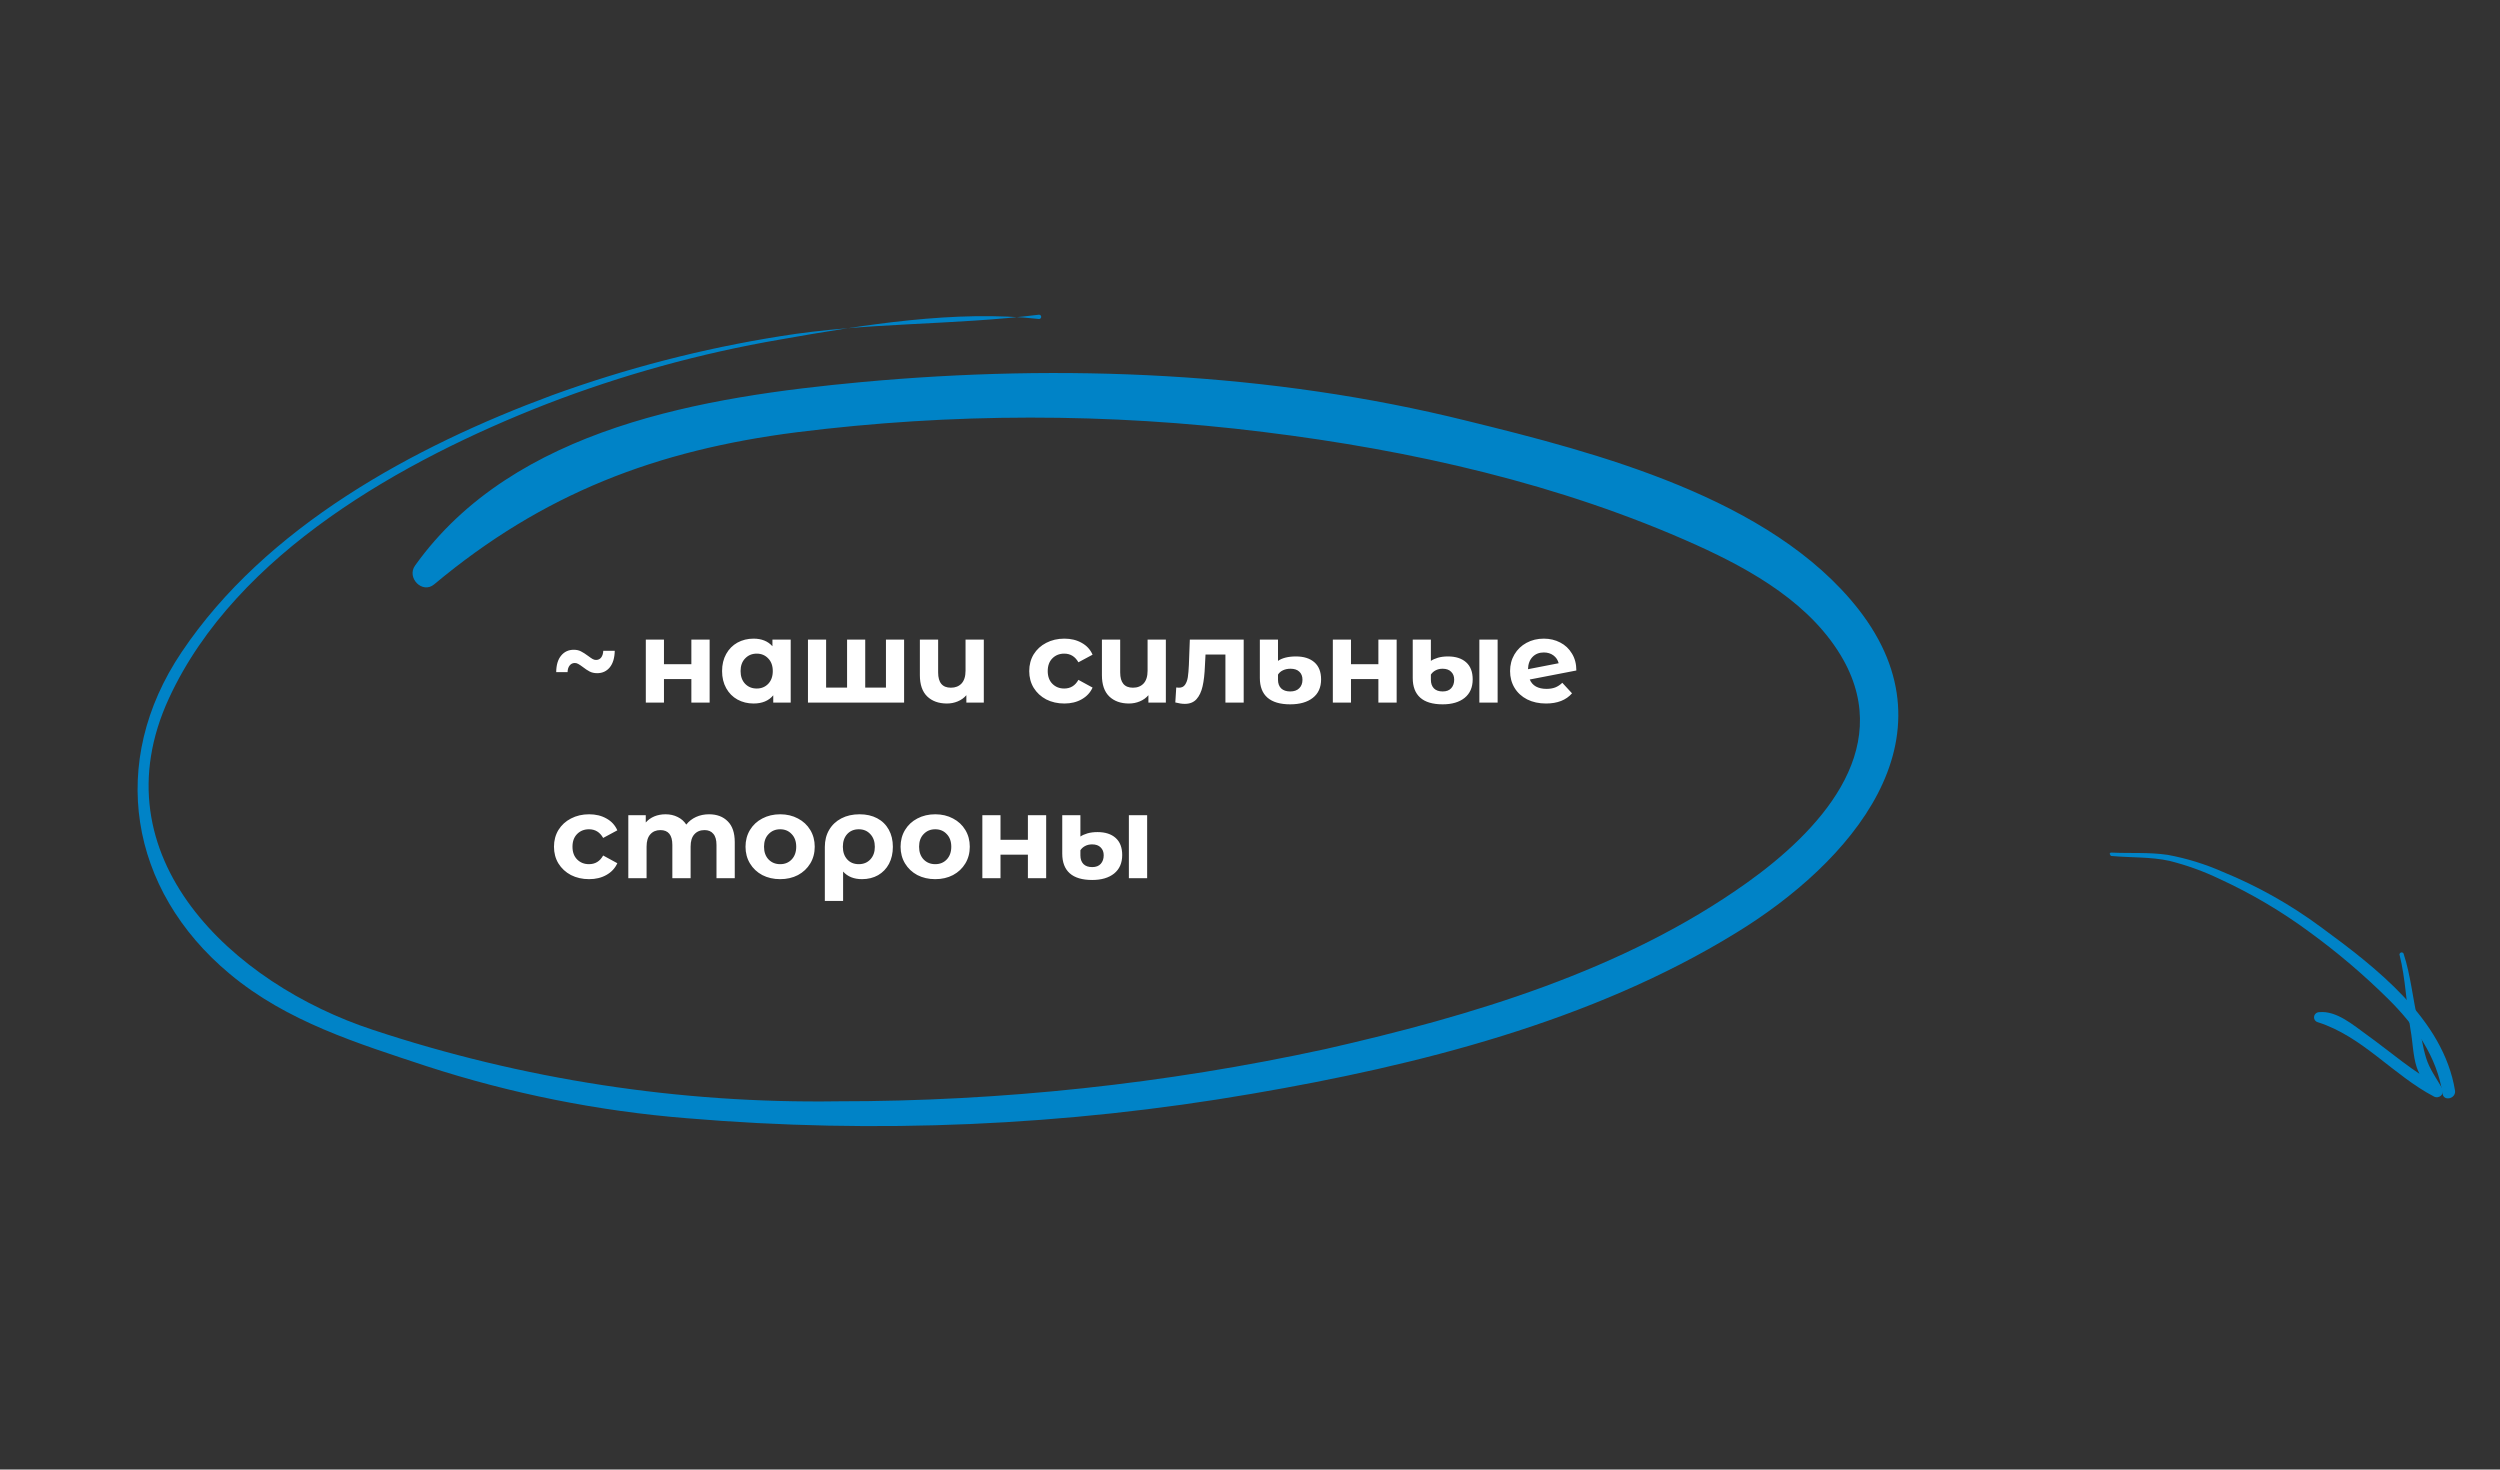 <svg width="427" height="251" viewBox="0 0 427 251" fill="none" xmlns="http://www.w3.org/2000/svg">
<rect x="0" y="0" width="427" height="251" fill="#333333" stroke="none"/>
<path d="M102 114.98C101.52 114.98 101.093 114.887 100.72 114.7C100.36 114.513 99.967 114.253 99.54 113.92C99.22 113.68 98.96 113.507 98.76 113.4C98.573 113.293 98.38 113.24 98.18 113.24C97.82 113.24 97.527 113.38 97.3 113.66C97.073 113.94 96.953 114.32 96.94 114.8H95C95.013 113.573 95.293 112.633 95.84 111.98C96.387 111.313 97.107 110.98 98 110.98C98.48 110.98 98.893 111.073 99.24 111.26C99.587 111.433 99.993 111.693 100.46 112.04C100.78 112.28 101.033 112.453 101.22 112.56C101.407 112.667 101.6 112.72 101.8 112.72C102.173 112.72 102.467 112.58 102.68 112.3C102.893 112.02 103.013 111.64 103.04 111.16H105C104.973 112.387 104.687 113.333 104.14 114C103.593 114.653 102.88 114.98 102 114.98ZM110.305 109.24H113.405V113.44H118.085V109.24H121.205V120H118.085V115.98H113.405V120H110.305V109.24ZM135.051 109.24V120H132.071V118.76C131.298 119.693 130.178 120.16 128.711 120.16C127.698 120.16 126.778 119.933 125.951 119.48C125.138 119.027 124.498 118.38 124.031 117.54C123.565 116.7 123.331 115.727 123.331 114.62C123.331 113.513 123.565 112.54 124.031 111.7C124.498 110.86 125.138 110.213 125.951 109.76C126.778 109.307 127.698 109.08 128.711 109.08C130.085 109.08 131.158 109.513 131.931 110.38V109.24H135.051ZM129.251 117.6C130.038 117.6 130.691 117.333 131.211 116.8C131.731 116.253 131.991 115.527 131.991 114.62C131.991 113.713 131.731 112.993 131.211 112.46C130.691 111.913 130.038 111.64 129.251 111.64C128.451 111.64 127.791 111.913 127.271 112.46C126.751 112.993 126.491 113.713 126.491 114.62C126.491 115.527 126.751 116.253 127.271 116.8C127.791 117.333 128.451 117.6 129.251 117.6ZM154.42 109.24V120H138V109.24H141.1V117.44H144.68V109.24H147.78V117.44H151.32V109.24H154.42ZM168.034 109.24V120H165.054V118.74C164.654 119.207 164.161 119.56 163.574 119.8C163.001 120.04 162.387 120.16 161.734 120.16C160.321 120.16 159.194 119.753 158.354 118.94C157.527 118.127 157.114 116.92 157.114 115.32V109.24H160.234V114.86C160.234 116.593 160.961 117.46 162.414 117.46C163.174 117.46 163.781 117.22 164.234 116.74C164.687 116.247 164.914 115.52 164.914 114.56V109.24H168.034ZM181.792 120.16C180.645 120.16 179.612 119.927 178.692 119.46C177.785 118.98 177.072 118.32 176.552 117.48C176.045 116.64 175.792 115.687 175.792 114.62C175.792 113.553 176.045 112.6 176.552 111.76C177.072 110.92 177.785 110.267 178.692 109.8C179.612 109.32 180.645 109.08 181.792 109.08C182.925 109.08 183.912 109.32 184.752 109.8C185.605 110.267 186.225 110.94 186.612 111.82L184.192 113.12C183.632 112.133 182.825 111.64 181.772 111.64C180.959 111.64 180.285 111.907 179.752 112.44C179.219 112.973 178.952 113.7 178.952 114.62C178.952 115.54 179.219 116.267 179.752 116.8C180.285 117.333 180.959 117.6 181.772 117.6C182.839 117.6 183.645 117.107 184.192 116.12L186.612 117.44C186.225 118.293 185.605 118.96 184.752 119.44C183.912 119.92 182.925 120.16 181.792 120.16ZM199.128 109.24V120H196.148V118.74C195.748 119.207 195.254 119.56 194.668 119.8C194.094 120.04 193.481 120.16 192.828 120.16C191.414 120.16 190.288 119.753 189.448 118.94C188.621 118.127 188.208 116.92 188.208 115.32V109.24H191.328V114.86C191.328 116.593 192.054 117.46 193.508 117.46C194.268 117.46 194.874 117.22 195.328 116.74C195.781 116.247 196.008 115.52 196.008 114.56V109.24H199.128ZM212.422 109.24V120H209.302V111.8H205.902L205.802 113.7C205.748 115.113 205.615 116.287 205.402 117.22C205.188 118.153 204.842 118.887 204.362 119.42C203.882 119.953 203.215 120.22 202.362 120.22C201.908 120.22 201.368 120.14 200.742 119.98L200.902 117.42C201.115 117.447 201.268 117.46 201.362 117.46C201.828 117.46 202.175 117.293 202.402 116.96C202.642 116.613 202.802 116.18 202.882 115.66C202.962 115.127 203.022 114.427 203.062 113.56L203.222 109.24H212.422ZM220.362 120.3C218.655 120.3 217.362 119.92 216.482 119.16C215.615 118.4 215.182 117.28 215.182 115.8V109.24H218.282V112.88C218.615 112.64 219.042 112.453 219.562 112.32C220.095 112.187 220.689 112.12 221.342 112.12C222.689 112.12 223.742 112.453 224.502 113.12C225.262 113.787 225.642 114.76 225.642 116.04C225.642 117.413 225.169 118.467 224.222 119.2C223.289 119.933 222.002 120.3 220.362 120.3ZM220.362 118.1C221.029 118.1 221.542 117.92 221.902 117.56C222.275 117.2 222.462 116.713 222.462 116.1C222.462 115.513 222.282 115.053 221.922 114.72C221.575 114.387 221.075 114.22 220.422 114.22C219.942 114.22 219.515 114.307 219.142 114.48C218.769 114.653 218.482 114.9 218.282 115.22V116.1C218.282 116.727 218.462 117.22 218.822 117.58C219.195 117.927 219.709 118.1 220.362 118.1ZM227.648 109.24H230.748V113.44H235.428V109.24H238.548V120H235.428V115.98H230.748V120H227.648V109.24ZM246.415 120.3C244.708 120.3 243.428 119.92 242.575 119.16C241.722 118.4 241.295 117.28 241.295 115.8V109.24H244.395V112.88C244.702 112.667 245.102 112.487 245.595 112.34C246.102 112.193 246.675 112.12 247.315 112.12C248.635 112.12 249.668 112.453 250.415 113.12C251.162 113.787 251.535 114.76 251.535 116.04C251.535 117.4 251.075 118.453 250.155 119.2C249.235 119.933 247.988 120.3 246.415 120.3ZM252.675 109.24H255.795V120H252.675V109.24ZM246.415 118.1C247.055 118.1 247.542 117.913 247.875 117.54C248.208 117.167 248.375 116.68 248.375 116.08C248.375 115.52 248.202 115.073 247.855 114.74C247.522 114.393 247.035 114.22 246.395 114.22C245.942 114.22 245.542 114.313 245.195 114.5C244.862 114.673 244.595 114.913 244.395 115.22V116.1C244.395 116.727 244.568 117.22 244.915 117.58C245.262 117.927 245.762 118.1 246.415 118.1ZM264.141 117.66C264.701 117.66 265.195 117.58 265.621 117.42C266.061 117.247 266.468 116.98 266.841 116.62L268.501 118.42C267.488 119.58 266.008 120.16 264.061 120.16C262.848 120.16 261.775 119.927 260.841 119.46C259.908 118.98 259.188 118.32 258.681 117.48C258.175 116.64 257.921 115.687 257.921 114.62C257.921 113.567 258.168 112.62 258.661 111.78C259.168 110.927 259.855 110.267 260.721 109.8C261.601 109.32 262.588 109.08 263.681 109.08C264.708 109.08 265.641 109.3 266.481 109.74C267.321 110.167 267.988 110.793 268.481 111.62C268.988 112.433 269.241 113.4 269.241 114.52L261.281 116.06C261.508 116.593 261.861 116.993 262.341 117.26C262.835 117.527 263.435 117.66 264.141 117.66ZM263.681 111.44C262.895 111.44 262.255 111.693 261.761 112.2C261.268 112.707 261.008 113.407 260.981 114.3L266.221 113.28C266.075 112.72 265.775 112.273 265.321 111.94C264.868 111.607 264.321 111.44 263.681 111.44ZM100.62 150.16C99.473 150.16 98.44 149.927 97.52 149.46C96.613 148.98 95.9 148.32 95.38 147.48C94.873 146.64 94.62 145.687 94.62 144.62C94.62 143.553 94.873 142.6 95.38 141.76C95.9 140.92 96.613 140.267 97.52 139.8C98.44 139.32 99.473 139.08 100.62 139.08C101.753 139.08 102.74 139.32 103.58 139.8C104.433 140.267 105.053 140.94 105.44 141.82L103.02 143.12C102.46 142.133 101.653 141.64 100.6 141.64C99.787 141.64 99.113 141.907 98.58 142.44C98.047 142.973 97.78 143.7 97.78 144.62C97.78 145.54 98.047 146.267 98.58 146.8C99.113 147.333 99.787 147.6 100.6 147.6C101.667 147.6 102.473 147.107 103.02 146.12L105.44 147.44C105.053 148.293 104.433 148.96 103.58 149.44C102.74 149.92 101.753 150.16 100.62 150.16ZM121.096 139.08C122.443 139.08 123.509 139.48 124.296 140.28C125.096 141.067 125.496 142.253 125.496 143.84V150H122.376V144.32C122.376 143.467 122.196 142.833 121.836 142.42C121.489 141.993 120.989 141.78 120.336 141.78C119.603 141.78 119.023 142.02 118.596 142.5C118.169 142.967 117.956 143.667 117.956 144.6V150H114.836V144.32C114.836 142.627 114.156 141.78 112.796 141.78C112.076 141.78 111.503 142.02 111.076 142.5C110.649 142.967 110.436 143.667 110.436 144.6V150H107.316V139.24H110.296V140.48C110.696 140.027 111.183 139.68 111.756 139.44C112.343 139.2 112.983 139.08 113.676 139.08C114.436 139.08 115.123 139.233 115.736 139.54C116.349 139.833 116.843 140.267 117.216 140.84C117.656 140.28 118.209 139.847 118.876 139.54C119.556 139.233 120.296 139.08 121.096 139.08ZM133.255 150.16C132.122 150.16 131.102 149.927 130.195 149.46C129.302 148.98 128.602 148.32 128.095 147.48C127.588 146.64 127.335 145.687 127.335 144.62C127.335 143.553 127.588 142.6 128.095 141.76C128.602 140.92 129.302 140.267 130.195 139.8C131.102 139.32 132.122 139.08 133.255 139.08C134.388 139.08 135.402 139.32 136.295 139.8C137.188 140.267 137.888 140.92 138.395 141.76C138.902 142.6 139.155 143.553 139.155 144.62C139.155 145.687 138.902 146.64 138.395 147.48C137.888 148.32 137.188 148.98 136.295 149.46C135.402 149.927 134.388 150.16 133.255 150.16ZM133.255 147.6C134.055 147.6 134.708 147.333 135.215 146.8C135.735 146.253 135.995 145.527 135.995 144.62C135.995 143.713 135.735 142.993 135.215 142.46C134.708 141.913 134.055 141.64 133.255 141.64C132.455 141.64 131.795 141.913 131.275 142.46C130.755 142.993 130.495 143.713 130.495 144.62C130.495 145.527 130.755 146.253 131.275 146.8C131.795 147.333 132.455 147.6 133.255 147.6ZM146.821 139.08C147.967 139.08 148.967 139.307 149.821 139.76C150.674 140.213 151.334 140.86 151.801 141.7C152.267 142.54 152.501 143.52 152.501 144.64C152.501 145.733 152.281 146.7 151.841 147.54C151.401 148.367 150.781 149.013 149.981 149.48C149.181 149.933 148.261 150.16 147.221 150.16C145.847 150.16 144.774 149.727 144.001 148.86V153.88H140.881V144.66C140.881 143.553 141.127 142.58 141.621 141.74C142.114 140.9 142.807 140.247 143.701 139.78C144.594 139.313 145.634 139.08 146.821 139.08ZM146.681 147.6C147.494 147.6 148.154 147.327 148.661 146.78C149.167 146.233 149.421 145.52 149.421 144.64C149.421 143.747 149.167 143.027 148.661 142.48C148.154 141.92 147.494 141.64 146.681 141.64C145.867 141.64 145.207 141.913 144.701 142.46C144.207 143.007 143.961 143.727 143.961 144.62C143.961 145.513 144.207 146.233 144.701 146.78C145.194 147.327 145.854 147.6 146.681 147.6ZM159.739 150.16C158.606 150.16 157.586 149.927 156.679 149.46C155.786 148.98 155.086 148.32 154.579 147.48C154.073 146.64 153.819 145.687 153.819 144.62C153.819 143.553 154.073 142.6 154.579 141.76C155.086 140.92 155.786 140.267 156.679 139.8C157.586 139.32 158.606 139.08 159.739 139.08C160.873 139.08 161.886 139.32 162.779 139.8C163.673 140.267 164.373 140.92 164.879 141.76C165.386 142.6 165.639 143.553 165.639 144.62C165.639 145.687 165.386 146.64 164.879 147.48C164.373 148.32 163.673 148.98 162.779 149.46C161.886 149.927 160.873 150.16 159.739 150.16ZM159.739 147.6C160.539 147.6 161.193 147.333 161.699 146.8C162.219 146.253 162.479 145.527 162.479 144.62C162.479 143.713 162.219 142.993 161.699 142.46C161.193 141.913 160.539 141.64 159.739 141.64C158.939 141.64 158.279 141.913 157.759 142.46C157.239 142.993 156.979 143.713 156.979 144.62C156.979 145.527 157.239 146.253 157.759 146.8C158.279 147.333 158.939 147.6 159.739 147.6ZM167.785 139.24H170.885V143.44H175.565V139.24H178.685V150H175.565V145.98H170.885V150H167.785V139.24ZM186.552 150.3C184.845 150.3 183.565 149.92 182.712 149.16C181.859 148.4 181.432 147.28 181.432 145.8V139.24H184.532V142.88C184.839 142.667 185.239 142.487 185.732 142.34C186.239 142.193 186.812 142.12 187.452 142.12C188.772 142.12 189.805 142.453 190.552 143.12C191.299 143.787 191.672 144.76 191.672 146.04C191.672 147.4 191.212 148.453 190.292 149.2C189.372 149.933 188.125 150.3 186.552 150.3ZM192.812 139.24H195.932V150H192.812V139.24ZM186.552 148.1C187.192 148.1 187.679 147.913 188.012 147.54C188.345 147.167 188.512 146.68 188.512 146.08C188.512 145.52 188.339 145.073 187.992 144.74C187.659 144.393 187.172 144.22 186.532 144.22C186.079 144.22 185.679 144.313 185.332 144.5C184.999 144.673 184.732 144.913 184.532 145.22V146.1C184.532 146.727 184.705 147.22 185.052 147.58C185.399 147.927 185.899 148.1 186.552 148.1Z" fill="white"/>
<path d="M177.461 53.75C162.797 55.584 147.958 55.034 133.247 57.43C119.97 59.538 106.923 62.915 94.284 67.514C70.675 76.249 45.391 89.936 30.994 111.421C18.441 130.099 21.971 151.947 39.236 166.339C49.039 174.523 61.033 178.184 72.921 182.125C87.303 186.797 102.179 189.772 117.25 190.989C149.502 193.716 181.972 192.311 213.878 186.809C242.138 181.972 271.875 174.487 296.471 159.364C315.924 147.486 334.714 126.186 317.409 104.041C302.475 85.014 272.765 77.333 250.477 71.861C216.993 63.536 181.534 62.105 147.27 65.249C120.435 67.743 87.793 72.927 70.897 96.592C69.395 98.669 72.143 101.519 74.169 99.797C92.757 84.263 112.119 76.898 136.01 73.839C162.521 70.506 189.337 70.489 215.845 73.788C241.021 76.888 266.561 82.633 289.778 93.105C299.306 97.411 309.515 103.225 314.843 112.698C323.584 128.379 310.457 142.154 298.372 150.776C277.289 165.816 251.284 173.519 226.356 179.186C198.994 185.128 171.081 188.117 143.091 188.103C116.122 188.507 89.279 184.379 63.673 175.892C39.819 168.056 16.333 146.358 28.874 119.233C40.363 94.383 69.041 78.513 93.265 69.044C106.212 64.041 119.62 60.336 133.291 57.985C147.375 55.497 163.259 52.89 177.484 54.486C177.532 54.484 177.579 54.473 177.623 54.453C177.667 54.433 177.706 54.405 177.739 54.37C177.772 54.334 177.798 54.293 177.815 54.248C177.832 54.202 177.84 54.154 177.838 54.106C177.837 54.058 177.826 54.01 177.806 53.966C177.786 53.922 177.758 53.883 177.723 53.849C177.688 53.816 177.647 53.791 177.602 53.774C177.557 53.757 177.509 53.749 177.461 53.75Z" fill="#0083C7"/>
<g clip-path="url(#clip0)">
<path d="M360.613 146.2C363.908 146.508 367.327 146.323 370.569 147.041C373.506 147.78 376.358 148.81 379.083 150.115C384.543 152.623 389.723 155.685 394.542 159.251C399.31 162.727 403.805 166.556 407.99 170.705C412.485 175.174 416.207 180.428 417.193 186.812C417.412 188.19 419.544 187.623 419.314 186.252C417.309 174.051 405.783 165.217 396.392 158.334C391.221 154.506 385.585 151.336 379.614 148.898C376.627 147.58 373.493 146.613 370.274 146.015C367.088 145.535 363.855 145.778 360.616 145.621C360.239 145.593 360.239 146.163 360.613 146.2Z" fill="#0083C7"/>
<path d="M409.841 163.072C410.88 167.175 411.016 171.769 411.735 175.97C412.105 177.998 412.129 180.343 412.78 182.304C413.307 183.884 414.527 185.483 415.357 186.921L416.753 185.521C412.273 183.174 408.34 179.68 404.237 176.736C402.025 175.154 399.102 172.574 396.12 172.878C395.907 172.88 395.701 172.958 395.54 173.099C395.38 173.24 395.275 173.433 395.247 173.643C395.218 173.854 395.267 174.066 395.385 174.242C395.503 174.417 395.681 174.543 395.886 174.597C403.505 177.008 408.764 183.648 415.735 187.297C415.929 187.398 416.151 187.434 416.37 187.4C416.588 187.366 416.79 187.264 416.946 187.108C417.103 186.952 417.205 186.751 417.239 186.534C417.273 186.317 417.236 186.096 417.133 185.903C416.17 184.234 414.946 182.558 414.381 180.706C413.761 178.688 413.472 176.48 412.978 174.389C412.109 170.607 411.742 166.559 410.528 162.873C410.491 162.798 410.43 162.738 410.353 162.703C410.277 162.668 410.19 162.66 410.108 162.682C410.026 162.703 409.954 162.752 409.903 162.819C409.853 162.887 409.827 162.97 409.831 163.054L409.841 163.072Z" fill="#0083C7"/>
</g>
<defs>
<clipPath id="clip0">
<rect width="66.21" height="38.54" fill="white" transform="translate(393.377 126) rotate(60)"/>
</clipPath>
</defs>
</svg>
